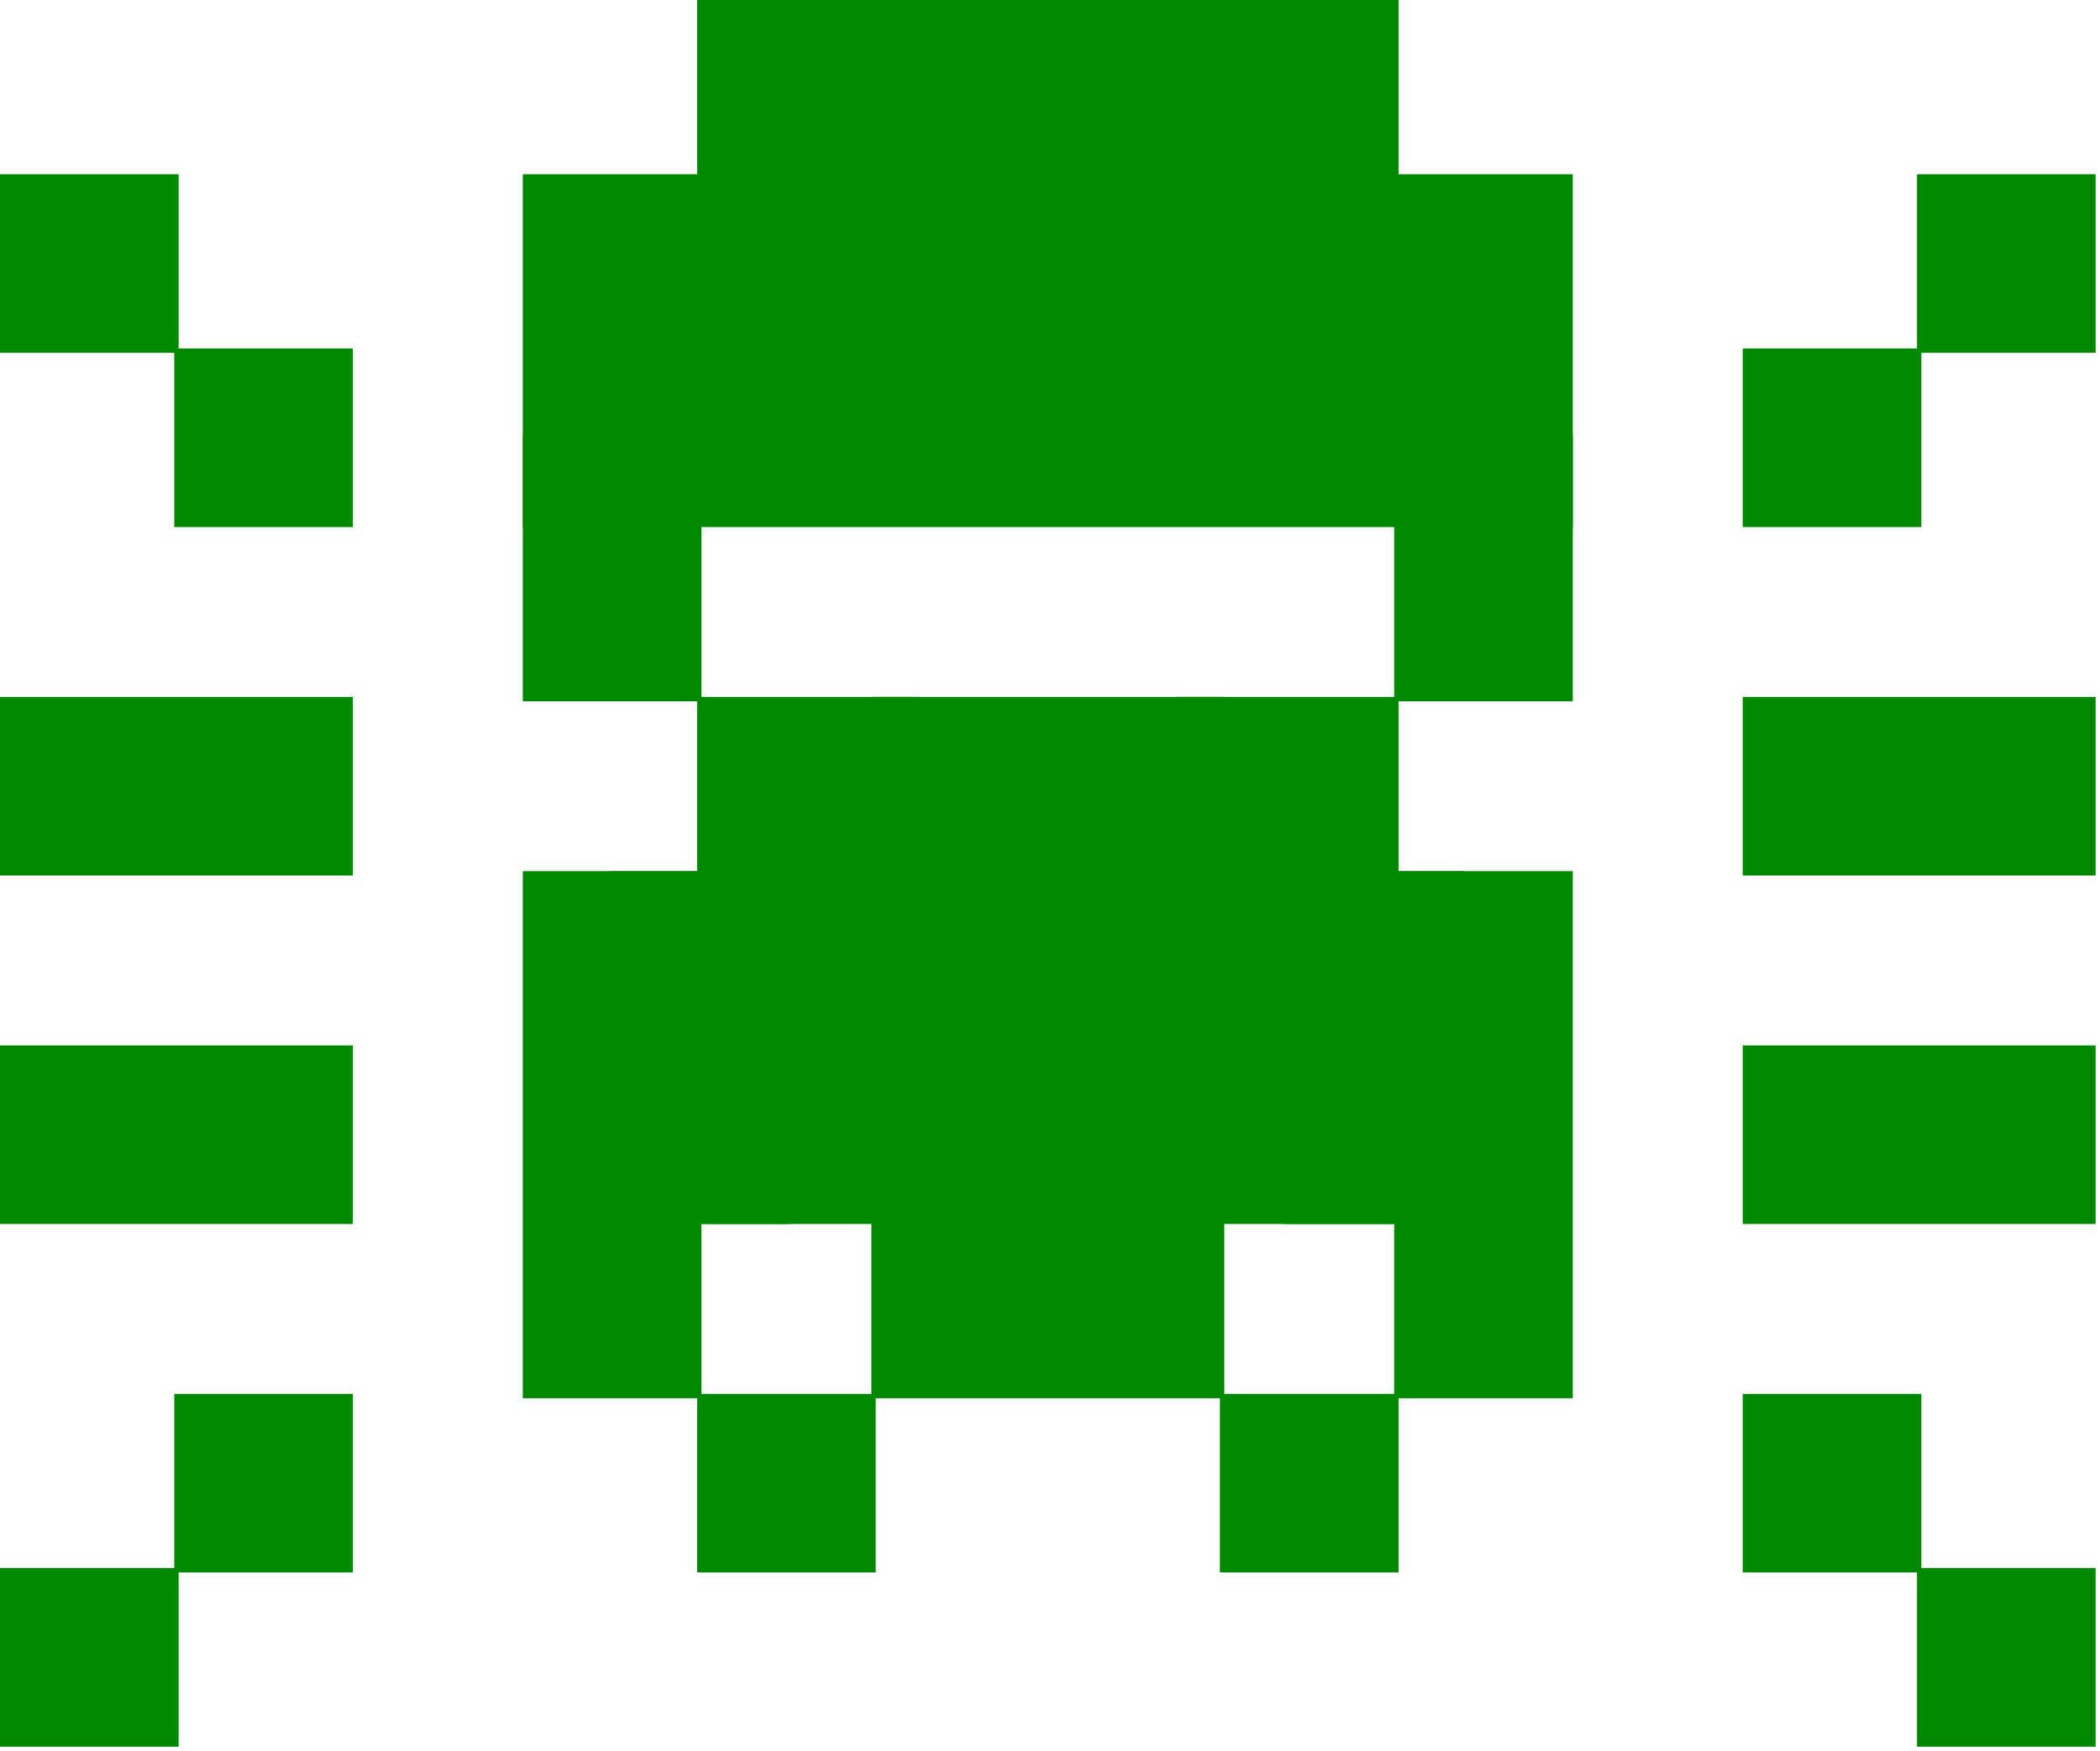 <?xml version="1.0" encoding="UTF-8"?>
<!DOCTYPE svg PUBLIC "-//W3C//DTD SVG 1.1//EN" "http://www.w3.org/Graphics/SVG/1.1/DTD/svg11.dtd">
<svg xmlns="http://www.w3.org/2000/svg" xmlns:xlink="http://www.w3.org/1999/xlink" version="1.1" width="964px" height="804px" viewBox="-0.5 -0.5 482 402" content="&lt;mxfile host=&quot;www.draw.io&quot; modified=&quot;2019-11-02T13:50:53.332Z&quot; agent=&quot;Mozilla/5.0 (X11; Linux x86_64) AppleWebKit/537.36 (KHTML, like Gecko) Chrome/76.0.381.132 Safari/537.36&quot; version=&quot;12.1.9&quot; etag=&quot;Hir5JKiCDxCvHbUEWDfz&quot; pages=&quot;1&quot;&gt;&lt;diagram id=&quot;lUliqQWFfP-6olek00Cq&quot;&gt;3ZrLcoIwFIafhj25iLitvW26ctF1RqIwDcaJsWifvkECSsTRaSGOZ+PAn0SSj0M4/9GATPPdm2Lr9EMmXAQ4THYBeQ4wHlNkPkthXwkRoZWwVFlSSegozLIfbsXQqtss4ZtWRy2l0Nm6Lc7lasXnuqUxpWTR7raQon3VNVvyM2E2Z+Jc/cwSnVZqjMdH/Z1ny7S+MoomVUvO6s52JZuUJbI4kchLQKZKSl0d5bspFyW7mks17vVCazMxxVf6lgG4GvDNxNauzc5L7+vFKrldJbzsHwbkqUgzzWdrNi9bC3N3jZbqXJgzZA43WskvPpVCqsNoEoZxHJYDF5kQXbqdAFea7y4uAjVoTEhxmXOt9qaLHYBDS9OGE47teXFyc6yUntwXajVmw2HZfPORmDmw0LoBEhAAqQMwPAdIBwJIQQB0IpBE/iJwBAKgE4GU+ovACARAJwJpxx44FMAxRICo4xEeCmAMASDBzh6IbwOIcA8EJyAIRtfzmNFQBOvc+rER0j+mgs3T/i+ECATC8T2jEIQhGd1zK0QgLIm7F/pMCBEIT9JkgPcgCMKURHesKyAQruSMoMfCAgJhS1yCPisLCIQvcQl63QdB+JLILc54rC3UGREsgj6LCxiEK3GrC/jGlLoPX1cDe2yCrinxShCGJ8HXn+JOhHEfCEGYEtfWoY4gbLD2HoUgXAlx3iW3Fhd6CUIQroRORr4ImtPjj/mHtpN/RJCXXw==&lt;/diagram&gt;&lt;/mxfile&gt;"><defs/><g><rect x="0" y="160" width="80" height="40" fill="#008800" stroke="#008800" pointer-events="none"/><rect x="40" y="80" width="40" height="40" fill="#008800" stroke="#008800" pointer-events="none"/><rect x="0" y="240" width="80" height="40" fill="#008800" stroke="#008800" pointer-events="none"/><rect x="40" y="320" width="40" height="40" fill="#008800" stroke="#008800" pointer-events="none"/><rect x="0" y="360" width="40" height="40" fill="#008800" stroke="#008800" pointer-events="none"/><rect x="0" y="40" width="40" height="40" fill="#008800" stroke="#008800" pointer-events="none"/><rect x="120" y="200" width="40" height="120" fill="#008800" stroke="#008800" pointer-events="none"/><rect x="160" y="160" width="50" height="120" fill="#008800" stroke="#008800" pointer-events="none"/><rect x="200" y="160" width="80" height="160" fill="#008800" stroke="#008800" pointer-events="none"/><rect x="270" y="160" width="50" height="120" fill="#008800" stroke="#008800" pointer-events="none"/><rect x="320" y="200" width="40" height="120" fill="#008800" stroke="#008800" pointer-events="none"/><rect x="160" y="320" width="40" height="40" fill="#008800" stroke="#008800" pointer-events="none"/><rect x="280" y="320" width="40" height="40" fill="#008800" stroke="#008800" pointer-events="none"/><rect x="400" y="160" width="80" height="40" fill="#008800" stroke="#008800" pointer-events="none"/><rect x="400" y="80" width="40" height="40" fill="#008800" stroke="#008800" pointer-events="none"/><rect x="400" y="240" width="80" height="40" fill="#008800" stroke="#008800" pointer-events="none"/><rect x="400" y="320" width="40" height="40" fill="#008800" stroke="#008800" pointer-events="none"/><rect x="440" y="360" width="40" height="40" fill="#008800" stroke="#008800" pointer-events="none"/><rect x="440" y="40" width="40" height="40" fill="#008800" stroke="#008800" pointer-events="none"/><rect x="120" y="100" width="40" height="60" fill="#008800" stroke="#008800" pointer-events="none"/><rect x="320" y="100" width="40" height="60" fill="#008800" stroke="#008800" pointer-events="none"/><rect x="120" y="40" width="240" height="80" fill="#008800" stroke="#008800" pointer-events="none"/><rect x="160" y="0" width="160" height="60" fill="#008800" stroke="#008800" pointer-events="none"/><rect x="140" y="200" width="40" height="80" fill="#008800" stroke="#008800" pointer-events="none"/><rect x="295" y="200" width="40" height="80" fill="#008800" stroke="#008800" pointer-events="none"/></g></svg>